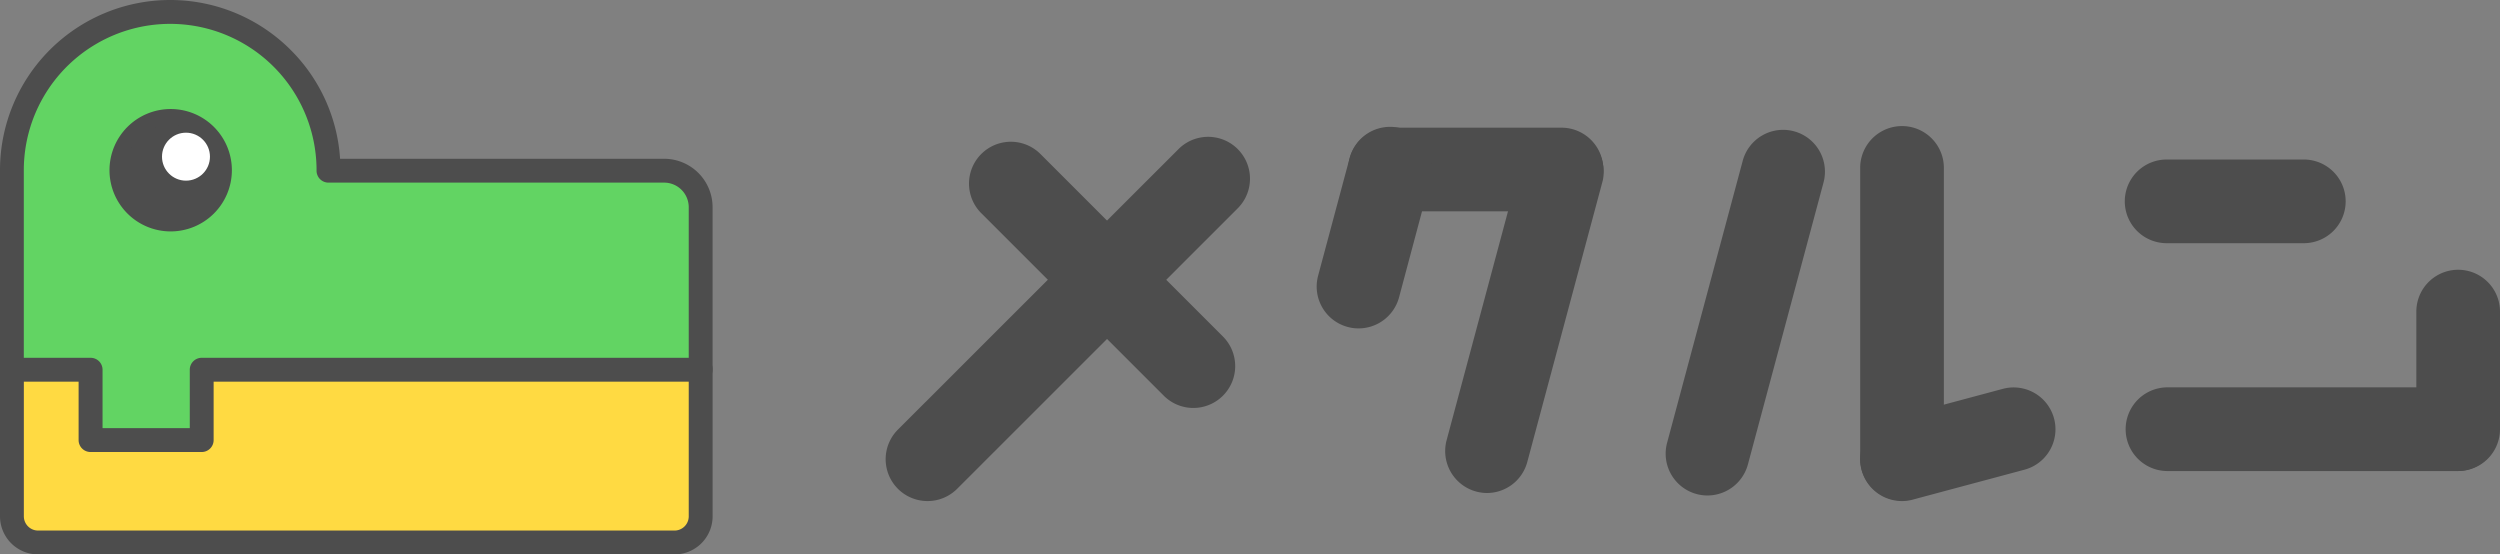 <svg xmlns="http://www.w3.org/2000/svg" viewBox="0 0 1191.67 264.27"><rect x="0" y="0" width="1191.67" height="264.27" fill="#808080" stroke="none"/><title>logo_yoko</title><path d="M5.69,175.88H334a0,0,0,0,1,0,0V235.3a23.29,23.29,0,0,1-23.29,23.29H29A23.29,23.29,0,0,1,5.69,235.3V175.88A0,0,0,0,1,5.69,175.88Z" style="fill:#ffda42"/><path d="M321.51,264.27H18.16A18.18,18.18,0,0,1,0,246.11V175.88a5.68,5.68,0,0,1,5.69-5.68H334a5.68,5.68,0,0,1,5.68,5.68v70.23A18.17,18.17,0,0,1,321.51,264.27ZM11.37,181.57v64.54a6.8,6.8,0,0,0,6.79,6.79H321.51a6.79,6.79,0,0,0,6.79-6.79V181.57Z" style="fill:#4d4d4d"/><path d="M156.6,81.36v-.22a75.46,75.46,0,0,0-150.91,0v.22h0v94.88h37.5v33.53h53V176.24H334V98.77a17.42,17.42,0,0,0-17.41-17.41Z" style="fill:#62d463"/><path d="M96.15,215.46h-53a5.68,5.68,0,0,1-5.68-5.69V181.92H5.69A5.68,5.68,0,0,1,0,176.24V81.14A81.14,81.14,0,0,1,138.52,23.77a80.56,80.56,0,0,1,23.59,51.91H316.58a23.12,23.12,0,0,1,23.09,23.09v77.47a5.68,5.68,0,0,1-5.68,5.68H101.83v27.85A5.68,5.68,0,0,1,96.15,215.46ZM48.88,204.08H90.46V176.24a5.69,5.69,0,0,1,5.69-5.69H328.3V98.77a11.74,11.74,0,0,0-11.72-11.72h-160a5.68,5.68,0,0,1-5.69-5.7v-.2a69.77,69.77,0,1,0-139.54,0v.21a1.21,1.21,0,0,1,0,.19v89H43.19a5.68,5.68,0,0,1,5.69,5.69Z" style="fill:#4d4d4d"/><circle cx="81.36" cy="81.14" r="25.38" style="fill:#4d4d4d"/><path d="M81.36,110.31a29.17,29.17,0,1,1,29.17-29.17A29.2,29.2,0,0,1,81.36,110.31Zm0-50.75A21.59,21.59,0,1,0,103,81.14,21.6,21.6,0,0,0,81.36,59.56Z" style="fill:#4d4d4d"/><circle cx="88.65" cy="74.68" r="11.43" style="fill:#fff"/><path d="M442.14,238.84A19.95,19.95,0,0,1,428,204.79L561.75,71.08A19.94,19.94,0,0,1,590,99.28L456.24,233A19.91,19.91,0,0,1,442.14,238.84Z" style="fill:#4d4d4d"/><path d="M568.85,194.46a19.91,19.91,0,0,1-14.11-5.84l-87-87a19.94,19.94,0,0,1,28.2-28.21l87,87a19.95,19.95,0,0,1-14.1,34.05Z" style="fill:#4d4d4d"/><path d="M906.64,238.54a19.94,19.94,0,0,1-19.95-19.94v-139a19.95,19.95,0,0,1,39.89,0v139A19.94,19.94,0,0,1,906.64,238.54Z" style="fill:#4d4d4d"/><path d="M813.93,236.18a19.94,19.94,0,0,1-19.28-25.11l36-134.23a19.94,19.94,0,1,1,38.52,10.32l-36,134.23A20,20,0,0,1,813.93,236.18Z" style="fill:#4d4d4d"/><path d="M906.57,238.84a19.95,19.95,0,0,1-5.15-39.21l53.24-14.27A19.94,19.94,0,1,1,965,223.89l-53.24,14.26A19.61,19.61,0,0,1,906.57,238.84Z" style="fill:#4d4d4d"/><path d="M1171.73,224.53h-139a19.95,19.95,0,0,1,0-39.89h139a19.95,19.95,0,0,1,0,39.89Z" style="fill:#4d4d4d"/><path d="M1098.16,115.92h-65.4a19.94,19.94,0,1,1,0-39.88h65.4a19.94,19.94,0,0,1,0,39.88Z" style="fill:#4d4d4d"/><path d="M1171.73,224.53a19.94,19.94,0,0,1-19.94-19.94V148.53a19.94,19.94,0,1,1,39.88,0v56.06A19.94,19.94,0,0,1,1171.73,224.53Z" style="fill:#4d4d4d"/><path d="M708.82,235a20,20,0,0,1-19.28-25.11l36-134.23A19.94,19.94,0,0,1,764,86l-36,134.24A19.93,19.93,0,0,1,708.82,235Z" style="fill:#4d4d4d"/><path d="M744.31,100.74H662.56a19.94,19.94,0,1,1,0-39.88h81.75a19.94,19.94,0,1,1,0,39.88Z" style="fill:#4d4d4d"/><path d="M647.58,156.54a19.73,19.73,0,0,1-5.18-.69,19.94,19.94,0,0,1-14.1-24.42l15.05-56.18a19.94,19.94,0,1,1,38.53,10.32l-15,56.18A20,20,0,0,1,647.58,156.54Z" style="fill:#4d4d4d"/></svg>